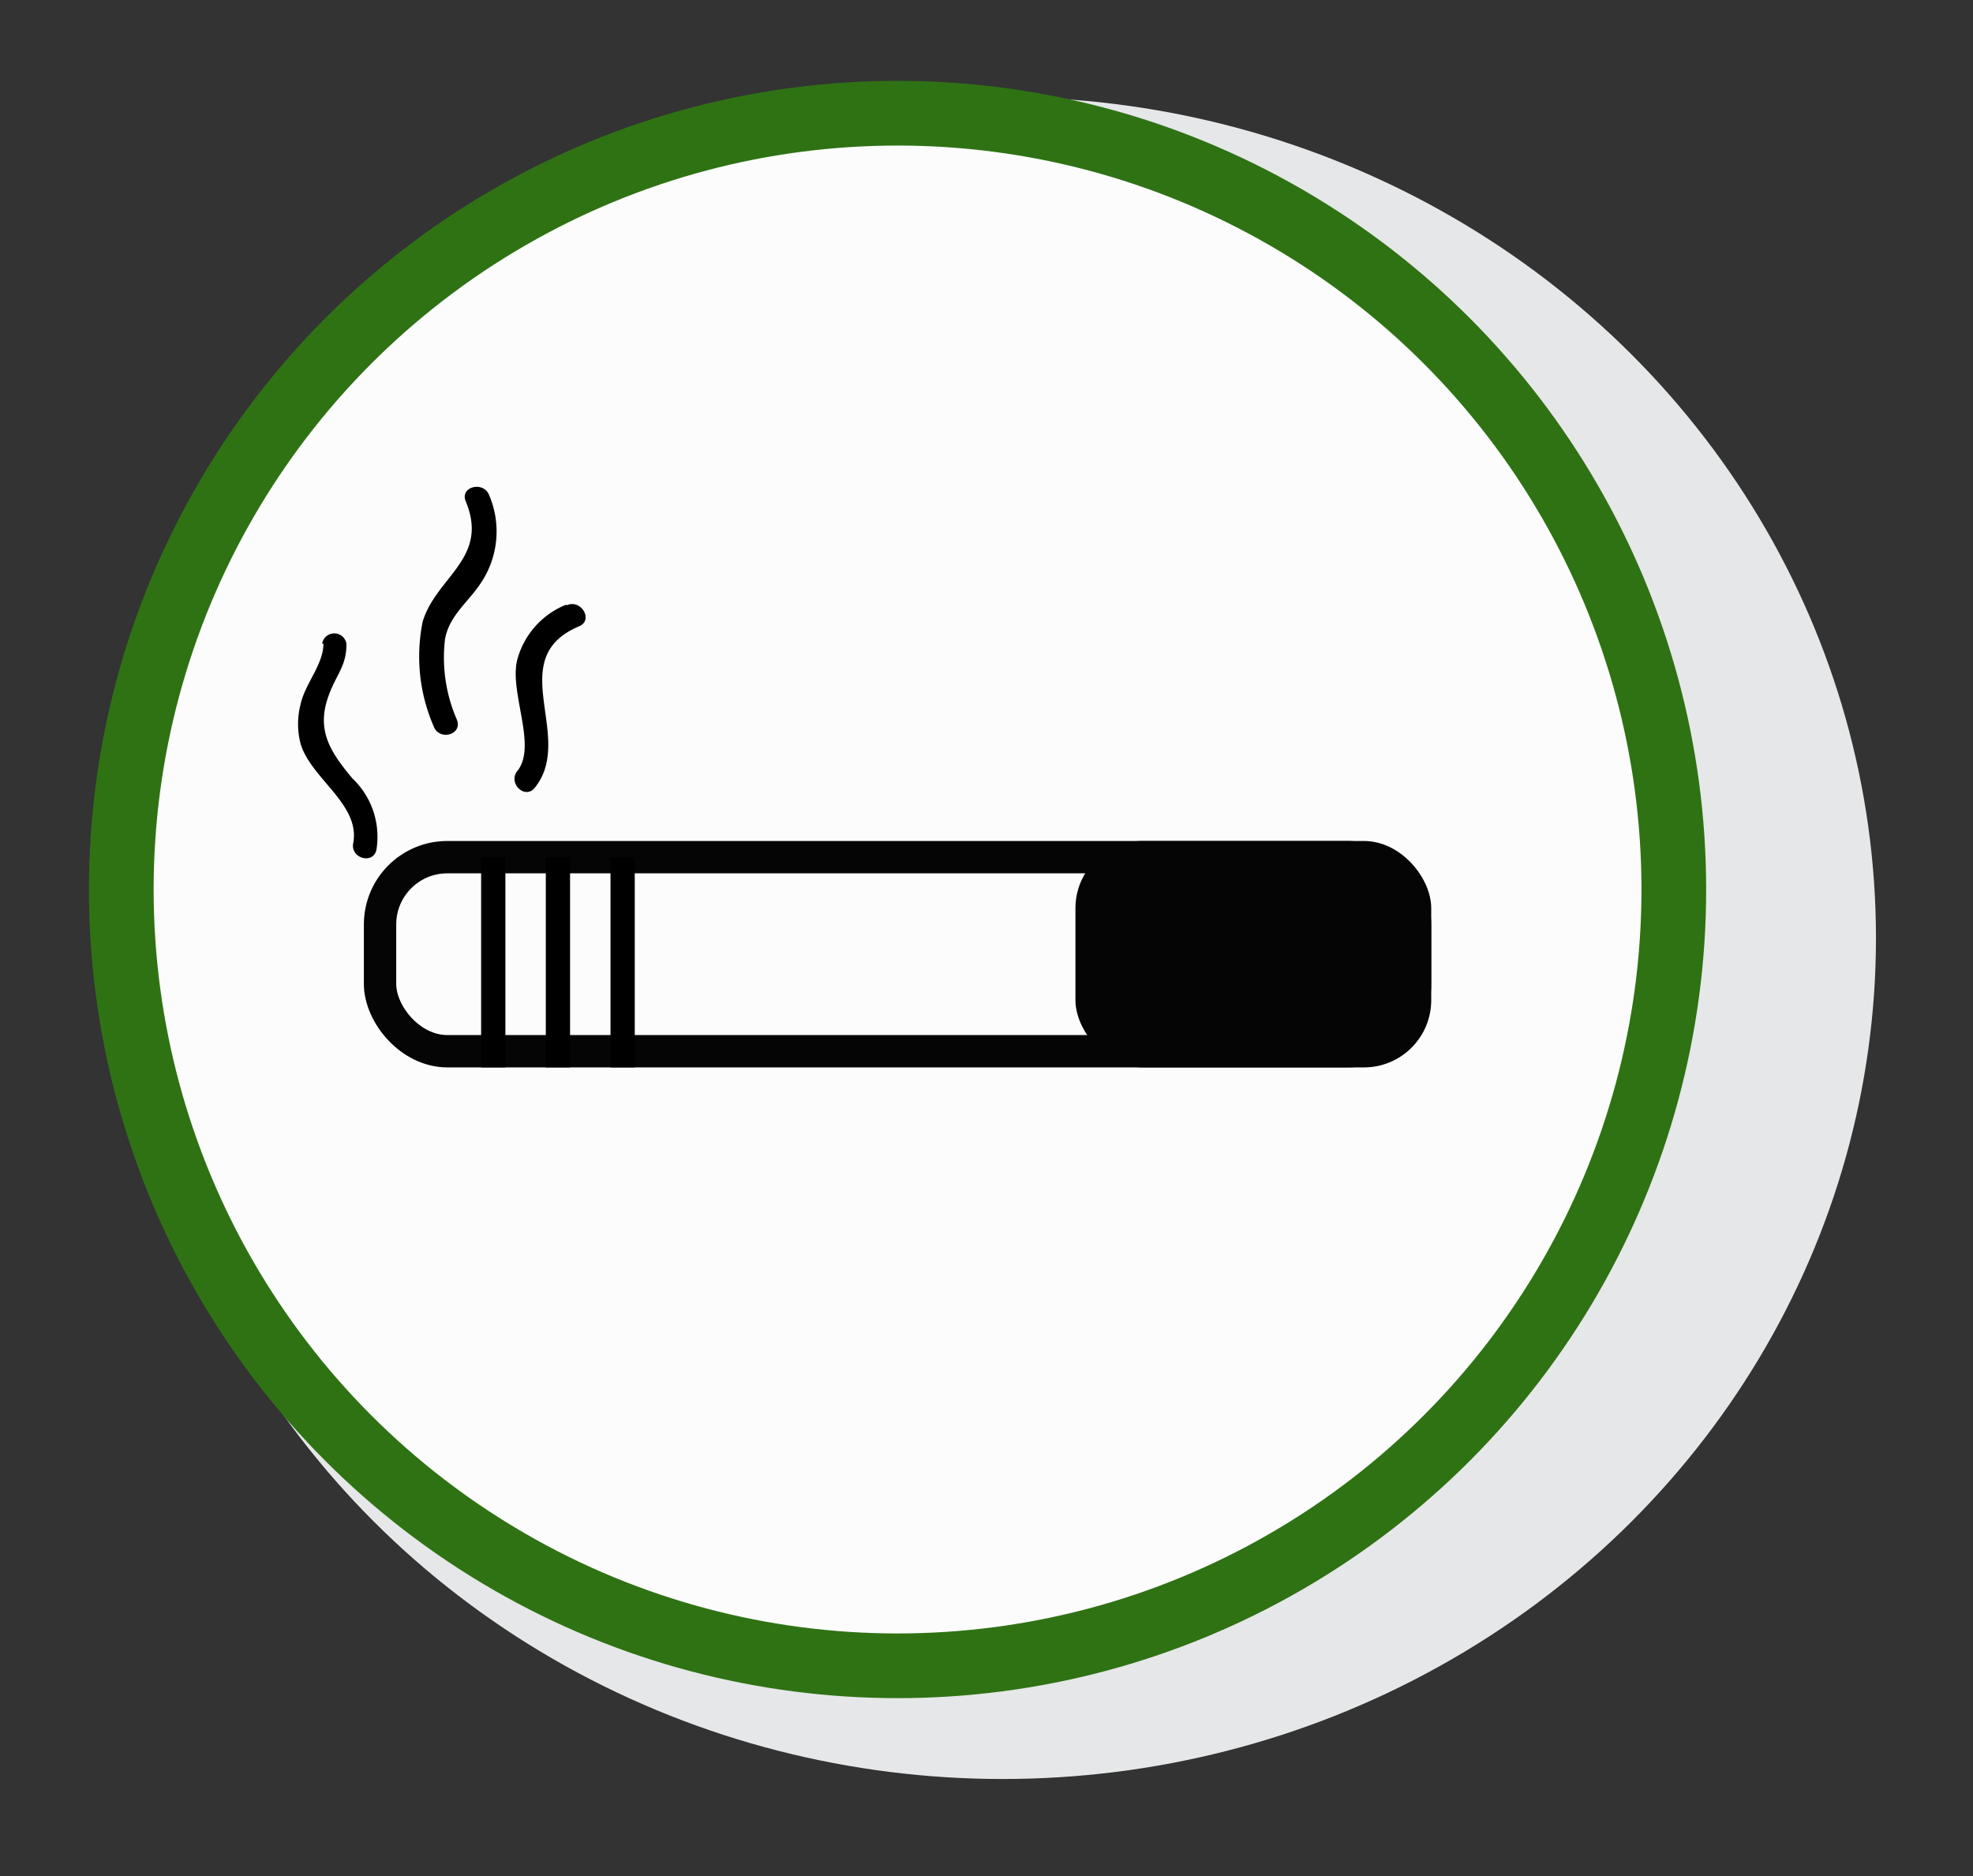 <svg id="Layer_1" data-name="Layer 1" xmlns="http://www.w3.org/2000/svg" viewBox="0 0 61 58"><rect x="0" y="0" width="61" height="58" fill="#333333" stroke="none"/><defs><style>.cls-1{fill:#e6e7e8;}.cls-2{fill:#fcfcfc;stroke:#2f7214;stroke-width:2px;}.cls-2,.cls-3,.cls-5{stroke-miterlimit:10;}.cls-3{fill:none;stroke:#050505;}.cls-4{fill:#050505;}.cls-5{fill:#fff;stroke:#000;stroke-width:0.75px;}</style></defs><title>Artboard 9</title><ellipse class="cls-1" cx="31" cy="29" rx="27" ry="26"/><circle class="cls-2" cx="27.75" cy="27.5" r="24"/><rect class="cls-3" x="11.75" y="26.5" width="32" height="6" rx="2.08"/><rect class="cls-4" x="33.25" y="26" width="11" height="7" rx="2.08"/><line class="cls-5" x1="17.25" y1="26.5" x2="17.25" y2="33"/><line class="cls-5" x1="19.25" y1="26.5" x2="19.25" y2="33"/><line class="cls-5" x1="15.25" y1="26.5" x2="15.25" y2="33"/><path d="M10,19.9c0,.65-.58,1.25-.71,1.89a2.4,2.4,0,0,0,0,1.19c.31,1.09,1.86,1.88,1.63,3.09-.09.47.63.67.72.19a2.49,2.49,0,0,0-.75-2.2c-.68-.82-1.13-1.49-.72-2.58.23-.63.55-.9.54-1.58a.38.38,0,0,0-.75,0Z"/><path d="M14.13,22.26a4.8,4.8,0,0,1-.37-2.51c.14-.74.74-1.15,1.13-1.76a2.86,2.86,0,0,0,.23-2.69c-.18-.44-.91-.25-.72.2.73,1.76-.9,2.32-1.33,3.71a5.42,5.42,0,0,0,.34,3.25c.17.45.89.26.72-.2Z"/><path d="M17.49,18.7A2.54,2.54,0,0,0,16,20.37c-.28,1,.62,2.67,0,3.46-.31.37.22.9.53.53,1.28-1.58-1-4,1.38-5,.44-.19.06-.84-.38-.65Z"/></svg>